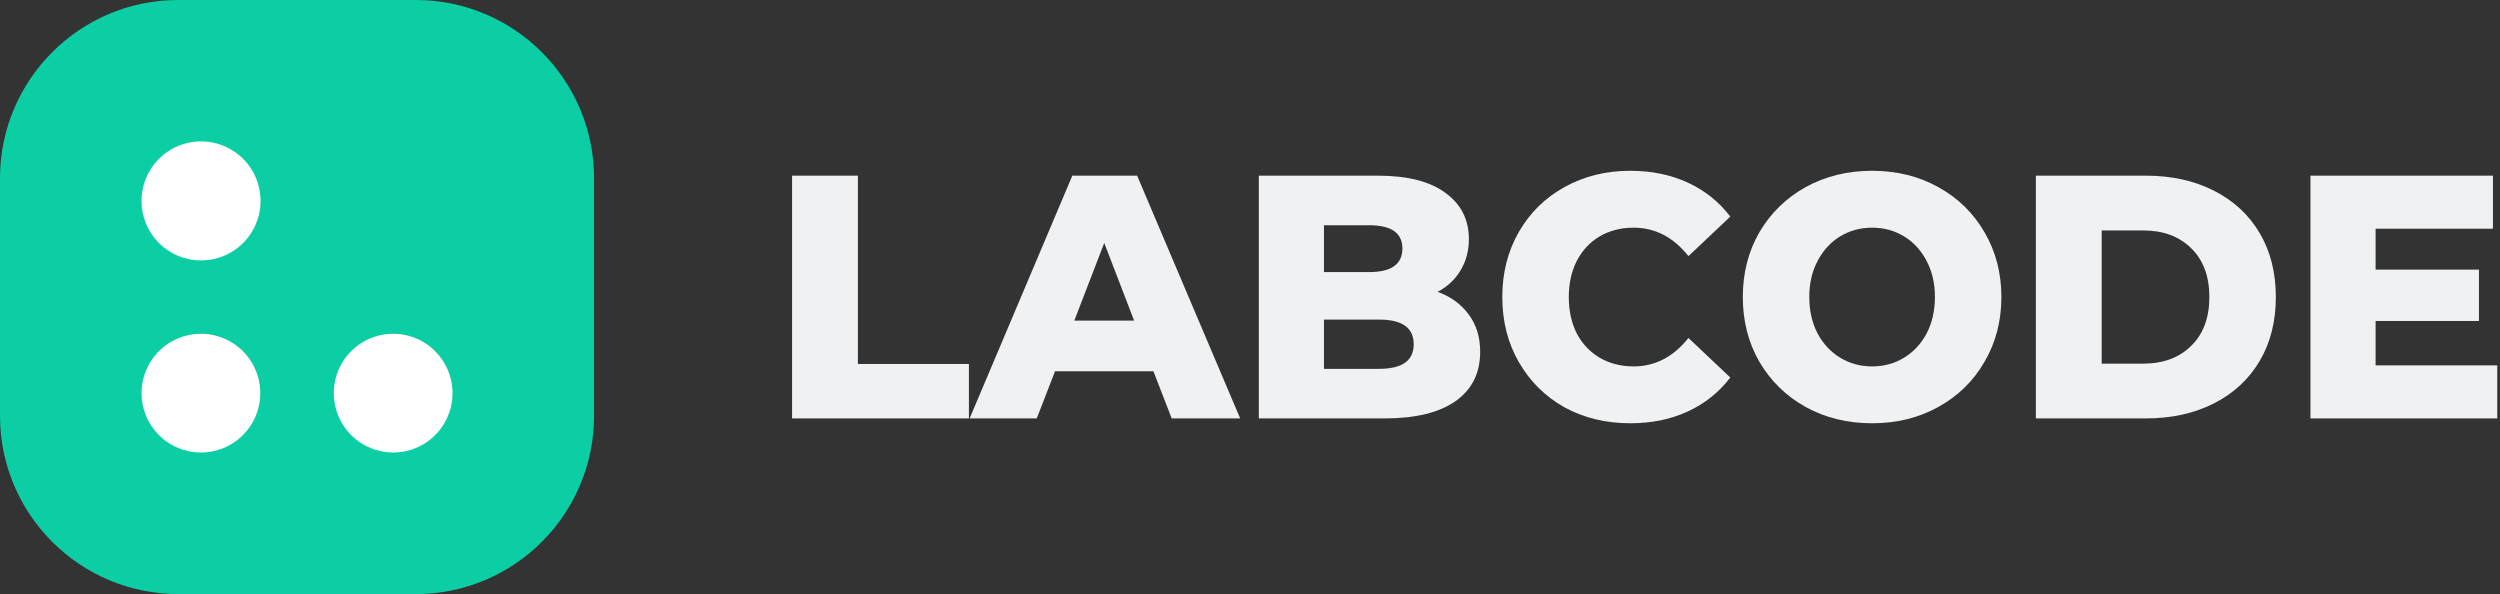<svg width="101" height="24" viewBox="0 0 101 24" fill="none" xmlns="http://www.w3.org/2000/svg">
<rect x="0" y="0" width="101" height="24" fill="#333333" stroke="none"/>
<path d="M16.798 0H7.202C3.225 0 0 3.225 0 7.202V16.798C0 20.775 3.225 24 7.202 24H16.798C20.775 24 24 20.775 24 16.798V7.202C24 3.225 20.775 0 16.798 0Z" fill="#0BCEA5"/>
<path d="M8.117 18.282C8.592 18.282 9.056 18.141 9.451 17.877C9.846 17.612 10.153 17.237 10.335 16.797C10.516 16.358 10.562 15.875 10.468 15.409C10.374 14.943 10.144 14.516 9.807 14.181C9.47 13.846 9.041 13.619 8.574 13.528C8.108 13.438 7.625 13.488 7.187 13.672C6.749 13.856 6.375 14.166 6.114 14.563C5.852 14.96 5.714 15.425 5.718 15.9C5.722 16.534 5.977 17.139 6.426 17.585C6.876 18.032 7.483 18.282 8.117 18.282V18.282Z" fill="white"/>
<path d="M15.883 18.282C16.358 18.282 16.822 18.141 17.216 17.878C17.61 17.614 17.918 17.24 18.099 16.801C18.281 16.363 18.329 15.881 18.236 15.415C18.143 14.95 17.915 14.523 17.579 14.187C17.244 13.851 16.817 13.623 16.351 13.53C15.886 13.438 15.404 13.485 14.965 13.667C14.527 13.848 14.152 14.156 13.889 14.55C13.625 14.945 13.484 15.409 13.484 15.883C13.484 16.52 13.737 17.13 14.187 17.579C14.637 18.029 15.247 18.282 15.883 18.282Z" fill="white"/>
<path d="M8.117 10.521C8.592 10.522 9.058 10.382 9.454 10.118C9.85 9.855 10.159 9.48 10.342 9.041C10.525 8.601 10.573 8.118 10.481 7.651C10.389 7.184 10.161 6.755 9.825 6.418C9.488 6.081 9.06 5.852 8.593 5.759C8.127 5.665 7.643 5.713 7.203 5.894C6.764 6.076 6.388 6.384 6.123 6.78C5.859 7.176 5.718 7.641 5.718 8.116C5.717 8.432 5.779 8.744 5.899 9.036C6.019 9.328 6.196 9.593 6.418 9.816C6.641 10.04 6.906 10.217 7.197 10.338C7.489 10.459 7.801 10.521 8.117 10.521V10.521Z" fill="white"/>
<path d="M32 7.097H34.659V14.704H39.144V16.904H32V7.097Z" fill="#F0F1F2"/>
<path d="M46.598 14.999H42.623L41.885 16.904H39.173L43.322 7.097H45.94L50.103 16.904H47.337L46.598 14.999ZM45.819 12.953L44.611 9.815L43.402 12.953H45.819Z" fill="#F0F1F2"/>
<path d="M58.081 11.79C58.618 11.986 59.038 12.295 59.343 12.715C59.647 13.126 59.799 13.626 59.799 14.214C59.799 15.073 59.468 15.737 58.806 16.204C58.143 16.671 57.185 16.904 55.932 16.904H50.856V7.097H55.664C56.863 7.097 57.776 7.33 58.403 7.797C59.029 8.255 59.343 8.876 59.343 9.661C59.343 10.128 59.231 10.548 59.007 10.921C58.792 11.286 58.483 11.575 58.081 11.79ZM53.488 9.1V10.992H55.315C56.21 10.992 56.657 10.674 56.657 10.039C56.657 9.413 56.21 9.1 55.315 9.1H53.488ZM55.717 14.901C56.648 14.901 57.114 14.569 57.114 13.906C57.114 13.243 56.648 12.911 55.717 12.911H53.488V14.901H55.717Z" fill="#F0F1F2"/>
<path d="M65.863 17.1C64.878 17.1 63.992 16.886 63.204 16.456C62.425 16.017 61.812 15.41 61.364 14.634C60.917 13.859 60.693 12.981 60.693 12C60.693 11.02 60.917 10.142 61.364 9.366C61.812 8.591 62.425 7.989 63.204 7.559C63.992 7.12 64.878 6.9 65.863 6.9C66.722 6.9 67.496 7.059 68.186 7.377C68.875 7.694 69.448 8.152 69.904 8.75L68.213 10.347C67.604 9.581 66.865 9.198 65.997 9.198C65.487 9.198 65.03 9.315 64.627 9.548C64.233 9.782 63.925 10.114 63.701 10.543C63.486 10.964 63.379 11.449 63.379 12C63.379 12.552 63.486 13.042 63.701 13.472C63.925 13.892 64.233 14.219 64.627 14.452C65.03 14.686 65.487 14.803 65.997 14.803C66.865 14.803 67.604 14.42 68.213 13.654L69.904 15.251C69.448 15.849 68.875 16.306 68.186 16.624C67.496 16.942 66.722 17.1 65.863 17.1Z" fill="#F0F1F2"/>
<path d="M75.633 17.1C74.639 17.1 73.744 16.881 72.948 16.442C72.16 16.003 71.538 15.396 71.081 14.62C70.633 13.845 70.41 12.972 70.41 12C70.41 11.029 70.633 10.156 71.081 9.38C71.538 8.605 72.16 7.998 72.948 7.559C73.744 7.12 74.639 6.9 75.633 6.9C76.627 6.9 77.517 7.12 78.305 7.559C79.102 7.998 79.724 8.605 80.172 9.38C80.628 10.156 80.856 11.029 80.856 12C80.856 12.972 80.628 13.845 80.172 14.62C79.724 15.396 79.102 16.003 78.305 16.442C77.517 16.881 76.627 17.1 75.633 17.1ZM75.633 14.803C76.108 14.803 76.537 14.686 76.922 14.452C77.307 14.219 77.611 13.892 77.835 13.472C78.059 13.042 78.171 12.552 78.171 12C78.171 11.449 78.059 10.964 77.835 10.543C77.611 10.114 77.307 9.782 76.922 9.548C76.537 9.315 76.108 9.198 75.633 9.198C75.159 9.198 74.729 9.315 74.344 9.548C73.959 9.782 73.655 10.114 73.431 10.543C73.207 10.964 73.095 11.449 73.095 12C73.095 12.552 73.207 13.042 73.431 13.472C73.655 13.892 73.959 14.219 74.344 14.452C74.729 14.686 75.159 14.803 75.633 14.803Z" fill="#F0F1F2"/>
<path d="M82.249 7.097H86.694C87.723 7.097 88.636 7.297 89.433 7.699C90.23 8.101 90.847 8.67 91.286 9.408C91.724 10.146 91.944 11.01 91.944 12C91.944 12.991 91.724 13.854 91.286 14.592C90.847 15.33 90.23 15.9 89.433 16.302C88.636 16.703 87.723 16.904 86.694 16.904H82.249V7.097ZM86.586 14.691C87.392 14.691 88.036 14.452 88.52 13.976C89.012 13.5 89.258 12.841 89.258 12C89.258 11.16 89.012 10.501 88.52 10.025C88.036 9.548 87.392 9.31 86.586 9.31H84.908V14.691H86.586Z" fill="#F0F1F2"/>
<path d="M100.889 14.761V16.904H93.343V7.097H100.714V9.24H95.974V10.893H100.15V12.967H95.974V14.761H100.889Z" fill="#F0F1F2"/>
</svg>
